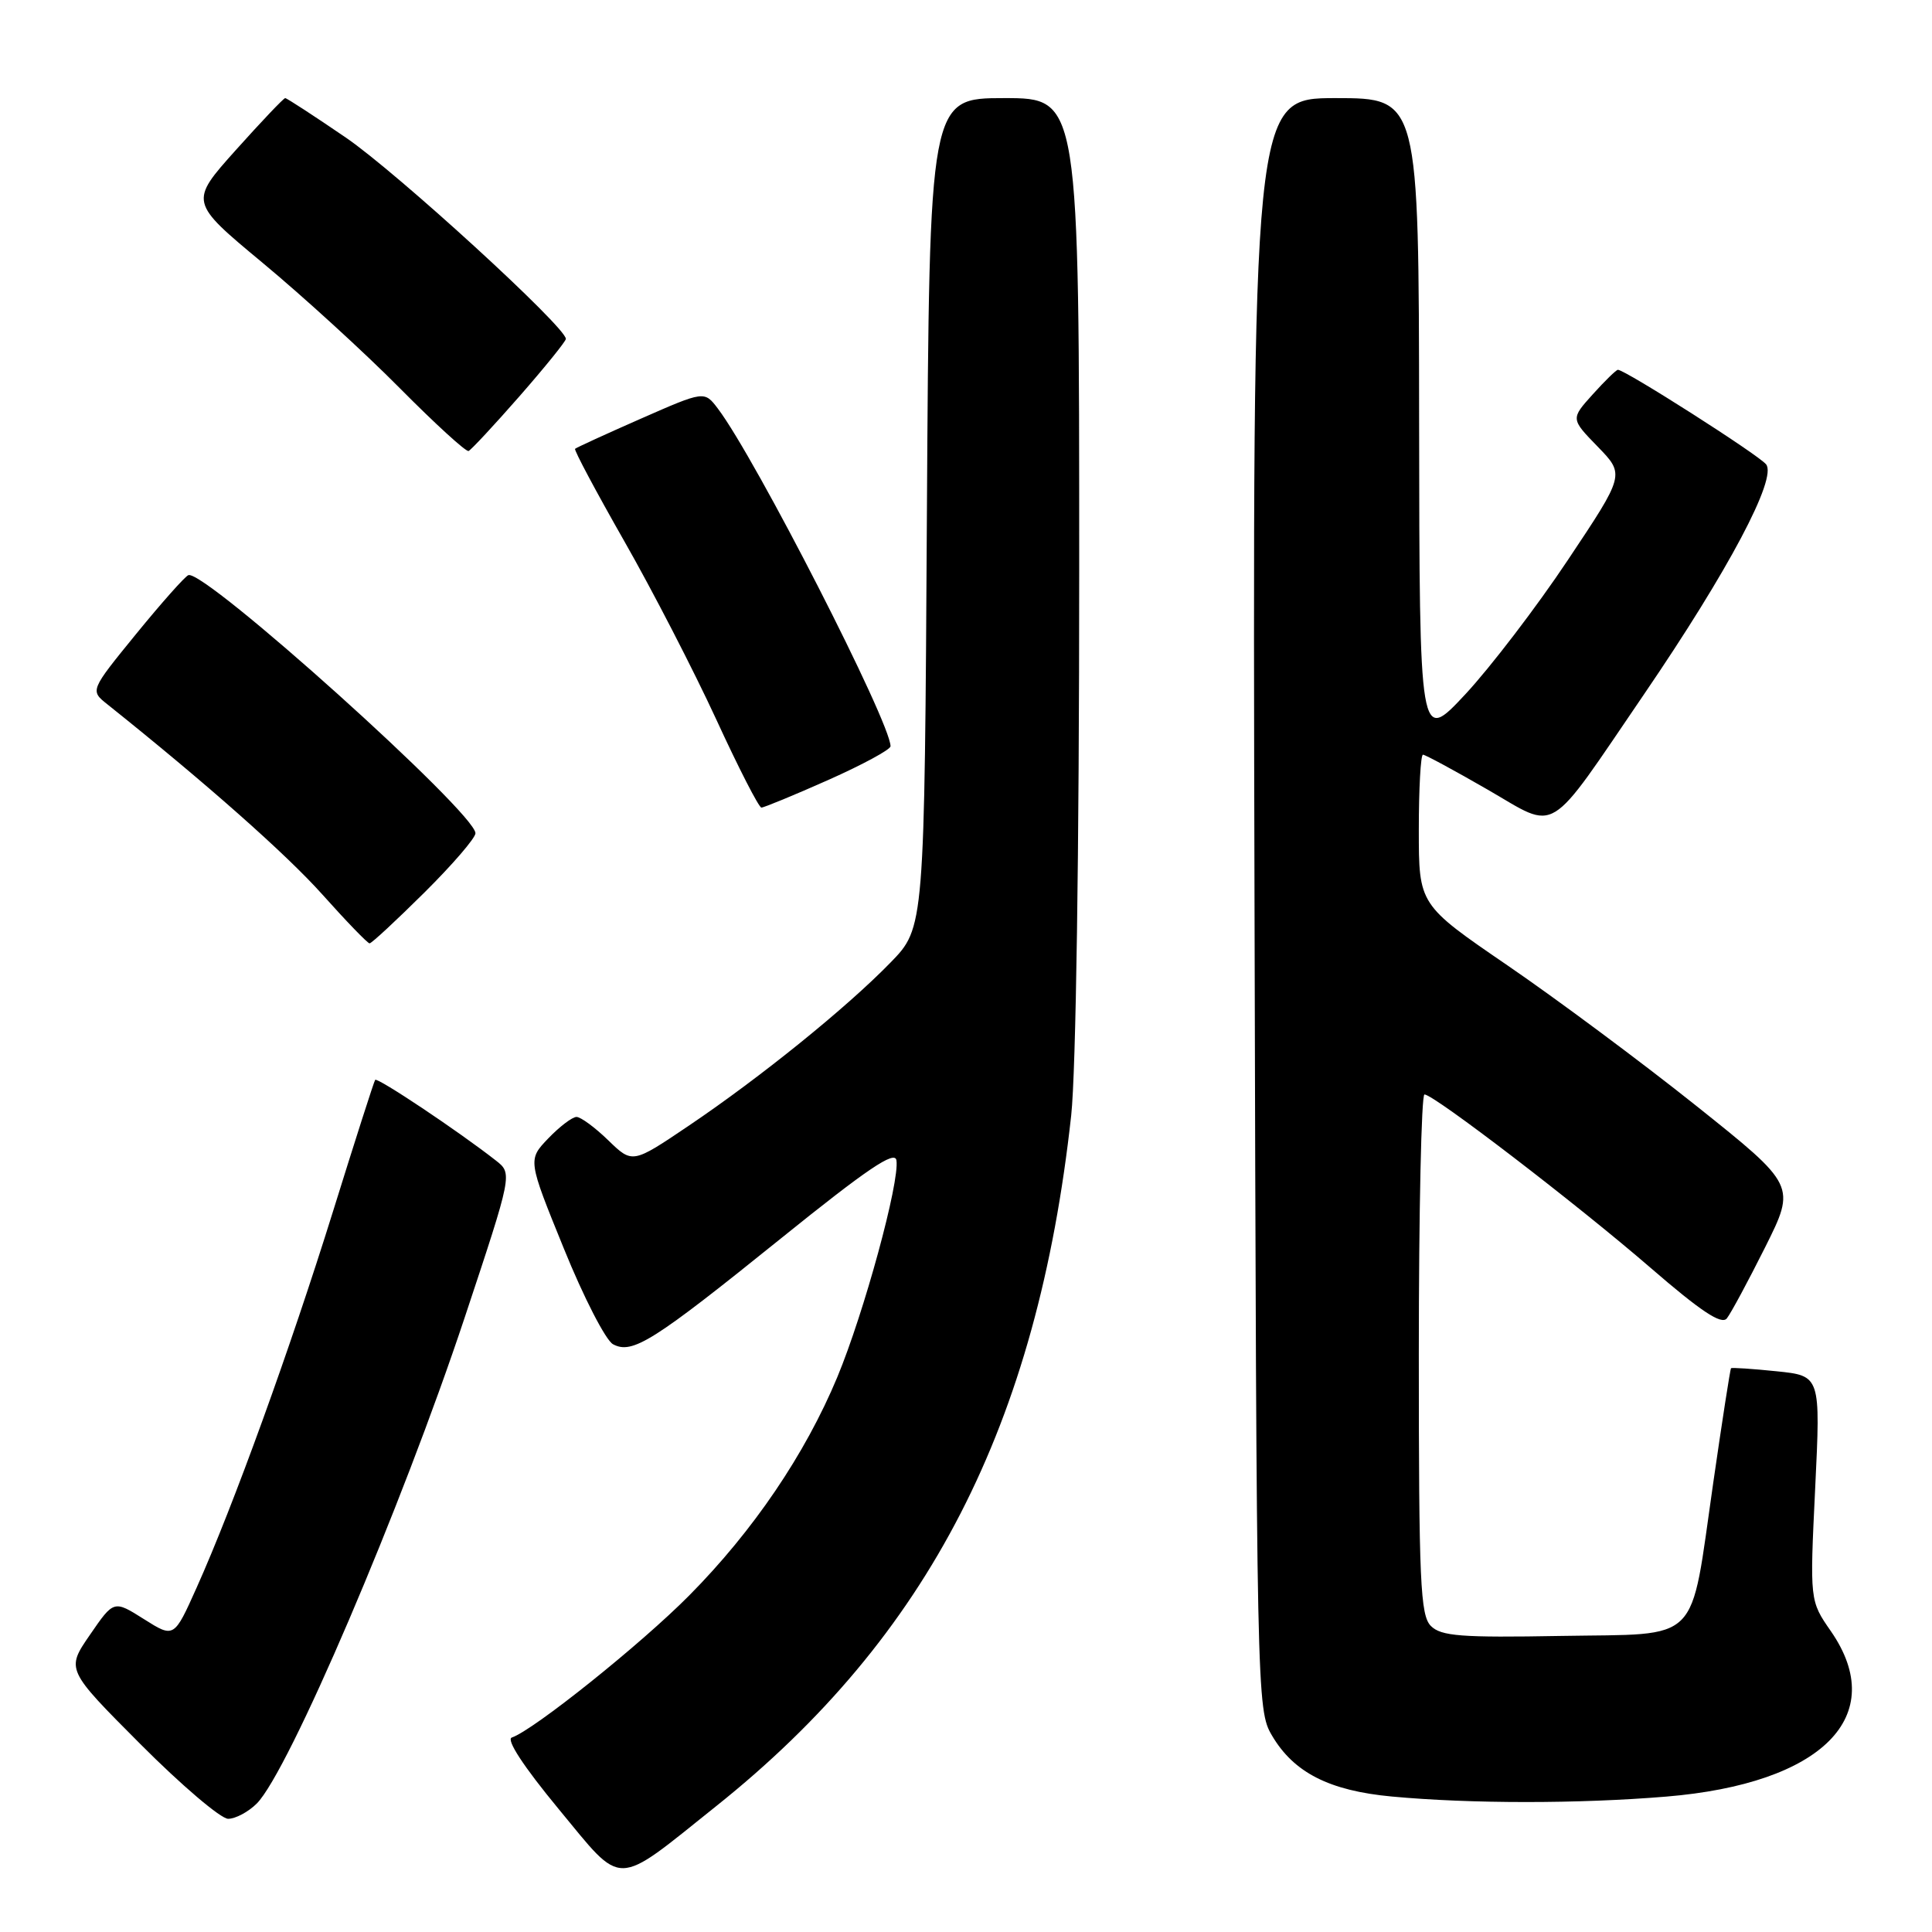 <?xml version="1.0" encoding="UTF-8" standalone="no"?>
<!DOCTYPE svg PUBLIC "-//W3C//DTD SVG 1.1//EN" "http://www.w3.org/Graphics/SVG/1.1/DTD/svg11.dtd" >
<svg xmlns="http://www.w3.org/2000/svg" xmlns:xlink="http://www.w3.org/1999/xlink" version="1.1" viewBox="0 0 256 256">
 <g >
 <path fill="currentColor"
d=" M 94.89 239.33 C 123.04 216.86 137.44 188.84 141.94 147.79 C 142.57 141.98 143.00 112.95 143.00 75.54 C 143.00 13.00 143.00 13.00 133.07 13.00 C 123.15 13.00 123.15 13.00 122.82 67.96 C 122.50 122.92 122.50 122.92 118.00 127.54 C 112.22 133.49 100.77 142.75 91.27 149.16 C 83.80 154.20 83.80 154.20 80.60 151.10 C 78.84 149.39 76.95 148.00 76.39 148.00 C 75.83 148.00 74.15 149.28 72.65 150.84 C 69.93 153.68 69.93 153.68 74.71 165.43 C 77.33 171.90 80.27 177.61 81.23 178.12 C 83.79 179.49 86.52 177.77 103.50 164.08 C 114.90 154.89 118.57 152.41 118.78 153.74 C 119.24 156.56 114.49 173.95 110.95 182.47 C 106.70 192.68 99.81 202.84 91.33 211.40 C 84.95 217.85 70.68 229.27 67.82 230.23 C 67.03 230.49 69.37 234.07 74.02 239.70 C 82.71 250.20 81.25 250.23 94.89 239.33 Z  M 34.02 238.98 C 38.24 234.76 53.19 199.81 61.60 174.50 C 67.91 155.50 67.91 155.50 65.70 153.77 C 60.79 149.92 49.98 142.70 49.71 143.09 C 49.55 143.31 47.04 151.15 44.13 160.50 C 38.43 178.79 30.90 199.58 26.06 210.36 C 23.06 217.06 23.06 217.06 19.07 214.54 C 15.08 212.02 15.08 212.02 11.92 216.62 C 8.75 221.22 8.75 221.22 18.61 231.11 C 24.03 236.55 29.26 241.00 30.23 241.00 C 31.20 241.00 32.91 240.09 34.02 238.98 Z  M 220.77 238.06 C 241.47 236.35 250.39 227.39 242.60 216.14 C 239.80 212.11 239.80 212.11 240.52 197.21 C 241.24 182.30 241.24 182.30 235.40 181.70 C 232.19 181.37 229.48 181.19 229.37 181.30 C 229.26 181.41 228.20 188.25 227.01 196.50 C 223.88 218.19 225.61 216.44 206.83 216.77 C 193.60 217.01 190.95 216.80 189.60 215.45 C 188.20 214.05 188.00 209.62 188.00 179.43 C 188.00 160.49 188.34 145.01 188.75 145.02 C 190.02 145.04 209.00 159.60 218.67 167.96 C 225.36 173.75 228.10 175.57 228.81 174.70 C 229.34 174.04 231.62 169.80 233.88 165.29 C 237.98 157.08 237.98 157.08 224.74 146.51 C 217.46 140.70 206.21 132.34 199.75 127.92 C 188.00 119.88 188.00 119.88 188.00 109.94 C 188.00 104.47 188.25 100.00 188.55 100.00 C 188.85 100.00 192.72 102.09 197.14 104.64 C 206.55 110.07 204.78 111.15 217.84 92.00 C 229.02 75.61 235.53 63.34 234.01 61.52 C 232.94 60.22 215.34 49.00 214.38 49.00 C 214.16 49.00 212.66 50.46 211.05 52.25 C 208.12 55.50 208.12 55.50 211.71 59.19 C 215.30 62.89 215.30 62.89 207.76 74.19 C 203.62 80.41 197.49 88.42 194.16 92.00 C 188.09 98.50 188.09 98.50 188.04 55.75 C 188.00 13.00 188.00 13.00 176.98 13.00 C 165.96 13.00 165.96 13.00 166.23 119.75 C 166.50 225.07 166.53 226.55 168.54 229.96 C 171.43 234.88 176.14 237.28 184.43 238.05 C 194.89 239.02 209.16 239.02 220.77 238.06 Z  M 56.22 118.28 C 59.95 114.58 63.00 111.04 63.00 110.41 C 63.00 107.70 27.11 75.42 24.96 76.21 C 24.52 76.37 21.40 79.88 18.04 84.00 C 11.93 91.50 11.93 91.50 14.22 93.32 C 27.31 103.78 37.91 113.16 42.70 118.51 C 45.89 122.08 48.71 125.00 48.97 125.00 C 49.24 125.00 52.50 121.97 56.22 118.28 Z  M 109.75 103.35 C 114.29 101.33 118.00 99.32 118.00 98.88 C 118.00 95.72 100.08 60.67 95.12 54.14 C 93.33 51.78 93.33 51.78 84.91 55.48 C 80.29 57.51 76.37 59.31 76.20 59.47 C 76.04 59.63 78.97 65.12 82.70 71.67 C 86.44 78.22 91.92 88.85 94.89 95.29 C 97.85 101.73 100.55 107.00 100.89 107.01 C 101.22 107.01 105.21 105.37 109.75 103.35 Z  M 68.84 52.50 C 72.21 48.65 74.97 45.23 74.98 44.91 C 75.03 43.38 52.64 22.90 45.84 18.24 C 41.62 15.36 38.00 13.00 37.79 13.00 C 37.58 13.00 34.64 16.10 31.25 19.88 C 25.09 26.76 25.09 26.76 34.79 34.82 C 40.13 39.25 48.32 46.73 52.98 51.44 C 57.65 56.15 61.75 59.90 62.09 59.76 C 62.43 59.61 65.47 56.35 68.84 52.50 Z "/>
</g>
</svg>